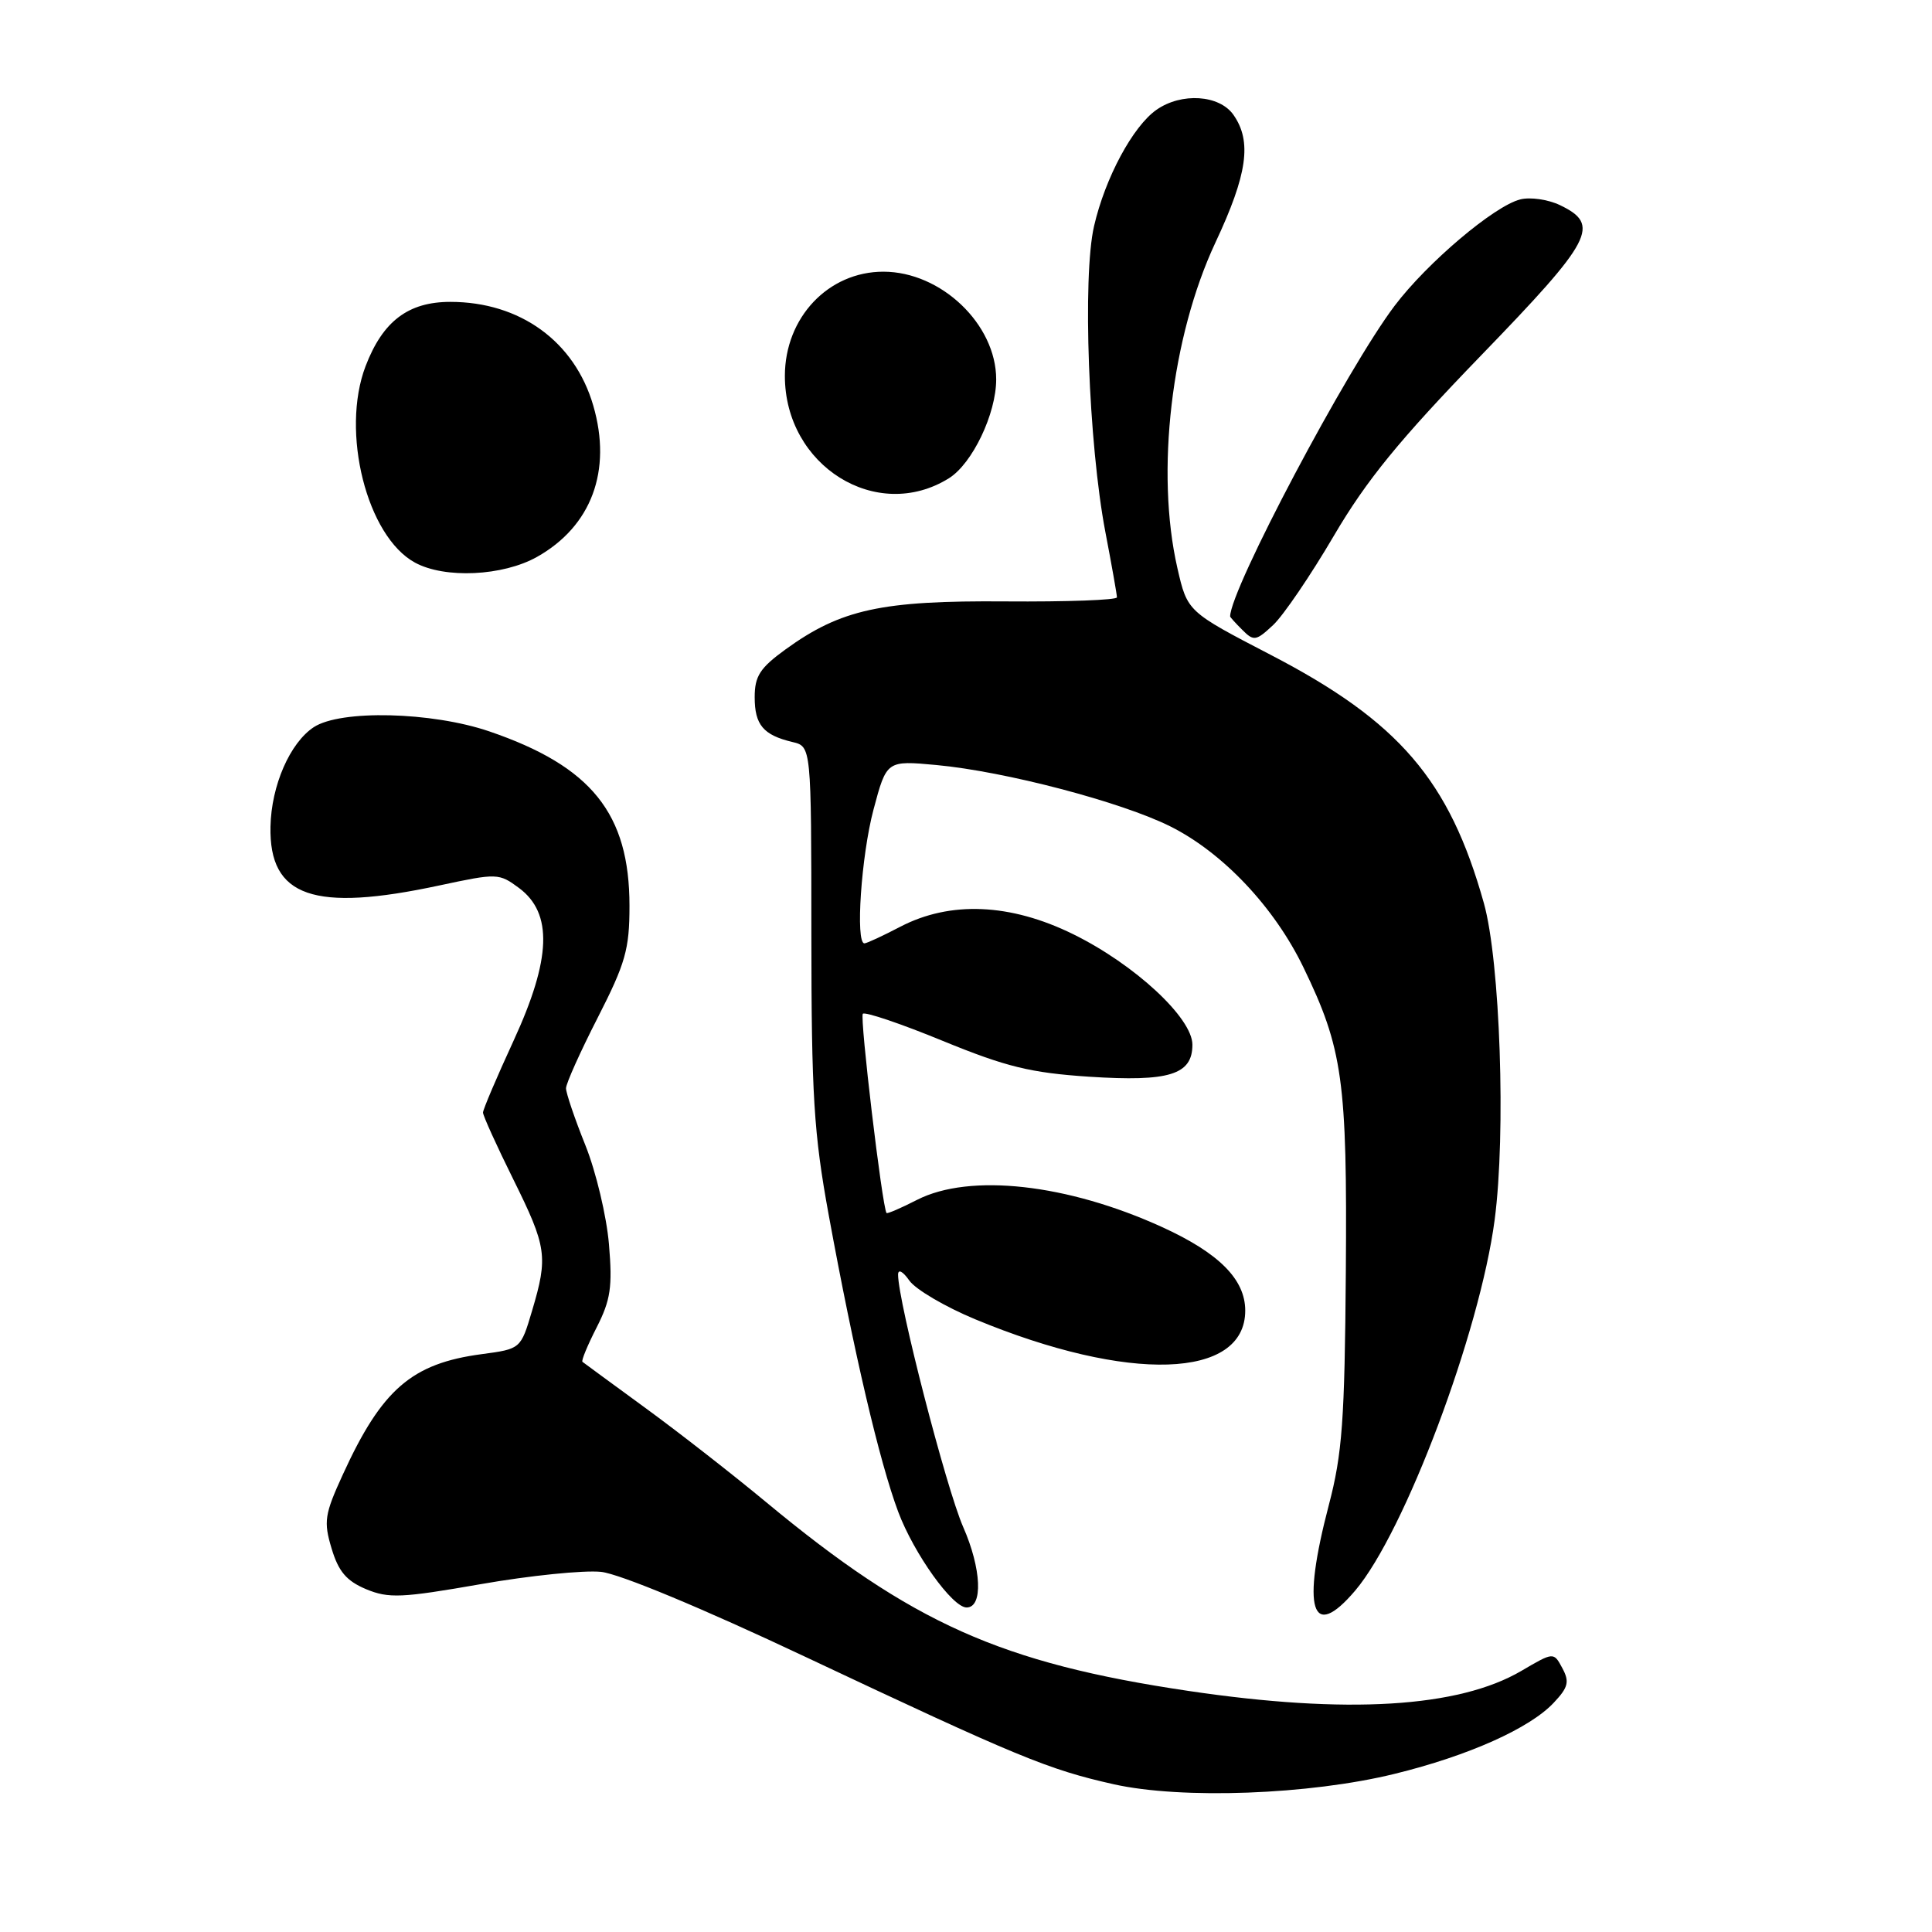 <?xml version="1.0" encoding="UTF-8" standalone="no"?>
<!DOCTYPE svg PUBLIC "-//W3C//DTD SVG 1.1//EN" "http://www.w3.org/Graphics/SVG/1.1/DTD/svg11.dtd" >
<svg xmlns="http://www.w3.org/2000/svg" xmlns:xlink="http://www.w3.org/1999/xlink" version="1.1" viewBox="0 0 256 256">
 <g >
 <path fill="currentColor"
d=" M 184.81 235.04 C 194.57 232.65 202.71 229.01 205.89 225.61 C 207.80 223.58 207.99 222.84 207.02 221.04 C 205.87 218.89 205.87 218.89 201.59 221.40 C 193.26 226.28 178.45 227.17 157.50 224.06 C 132.64 220.37 120.87 215.10 101.50 199.03 C 97.10 195.38 89.90 189.76 85.50 186.55 C 81.10 183.34 77.36 180.59 77.18 180.45 C 77.00 180.31 77.85 178.26 79.06 175.89 C 80.91 172.26 81.17 170.52 80.69 164.87 C 80.38 161.18 78.98 155.28 77.57 151.76 C 76.15 148.23 75.00 144.83 75.00 144.20 C 75.00 143.58 76.89 139.36 79.21 134.83 C 82.88 127.64 83.41 125.78 83.41 120.04 C 83.41 107.80 78.38 101.54 64.83 96.91 C 57.20 94.31 45.14 94.02 41.58 96.35 C 38.42 98.43 35.95 104.09 35.84 109.53 C 35.65 118.86 41.54 120.91 58.25 117.32 C 65.88 115.69 66.11 115.69 68.78 117.67 C 73.26 121.01 73.05 127.04 68.06 137.88 C 65.83 142.72 64.00 147.02 64.00 147.42 C 64.00 147.83 65.80 151.80 68.00 156.24 C 72.46 165.25 72.64 166.49 70.50 173.69 C 69.00 178.74 69.00 178.74 63.84 179.43 C 54.55 180.66 50.59 184.09 45.42 195.40 C 43.01 200.66 42.86 201.61 43.94 205.19 C 44.85 208.23 45.91 209.48 48.50 210.57 C 51.50 211.82 53.22 211.74 63.69 209.91 C 70.19 208.77 77.37 208.04 79.65 208.28 C 82.12 208.55 93.07 213.10 106.65 219.51 C 134.91 232.83 138.87 234.47 147.56 236.42 C 156.58 238.44 173.52 237.82 184.81 235.04 Z  M 179.58 210.75 C 186.13 203.02 196.09 176.54 198.05 161.63 C 199.56 150.19 198.78 127.37 196.62 119.67 C 192.05 103.36 185.38 95.60 168.37 86.77 C 157.33 81.04 157.33 81.04 156.01 75.27 C 153.10 62.56 155.20 44.64 161.05 32.14 C 165.29 23.10 165.91 18.74 163.44 15.22 C 161.58 12.56 156.55 12.23 153.24 14.55 C 150.11 16.74 146.44 23.57 144.97 29.95 C 143.41 36.65 144.24 58.84 146.47 70.51 C 147.31 74.90 148.00 78.79 148.00 79.15 C 148.00 79.51 141.36 79.75 133.25 79.69 C 116.80 79.56 111.43 80.73 104.07 86.06 C 100.70 88.51 100.00 89.59 100.00 92.38 C 100.00 96.05 101.14 97.40 105.00 98.32 C 107.50 98.91 107.50 98.91 107.51 123.71 C 107.52 145.20 107.83 150.16 109.81 161.00 C 113.16 179.29 116.54 193.71 119.02 200.33 C 121.10 205.87 126.20 213.00 128.08 213.00 C 130.28 213.00 130.06 207.87 127.62 202.32 C 125.38 197.20 119.00 172.49 119.00 168.90 C 119.00 168.12 119.63 168.45 120.49 169.68 C 121.31 170.85 125.24 173.16 129.24 174.82 C 149.54 183.24 165.00 182.75 165.00 173.66 C 165.00 169.53 161.53 166.04 154.00 162.60 C 141.42 156.86 128.51 155.43 121.53 158.98 C 119.39 160.08 117.56 160.86 117.47 160.73 C 116.89 159.91 113.90 134.77 114.33 134.33 C 114.63 134.04 119.40 135.65 124.94 137.93 C 133.34 141.37 136.54 142.15 144.31 142.67 C 154.93 143.36 158.00 142.41 158.00 138.43 C 158.00 134.88 150.36 127.80 142.21 123.79 C 133.88 119.69 125.91 119.35 119.29 122.80 C 116.97 124.01 114.84 125.00 114.54 125.00 C 113.33 125.00 114.12 113.39 115.74 107.29 C 117.48 100.76 117.48 100.76 124.08 101.37 C 133.20 102.22 148.59 106.26 155.09 109.51 C 162.05 113.00 168.85 120.20 172.71 128.18 C 177.93 138.96 178.52 143.18 178.33 168.50 C 178.18 188.21 177.86 192.63 176.08 199.41 C 172.44 213.28 173.77 217.60 179.58 210.75 Z  M 176.74 71.00 C 181.08 63.61 185.41 58.31 196.21 47.14 C 211.10 31.75 212.13 29.78 206.68 27.17 C 205.12 26.43 202.77 26.09 201.45 26.42 C 197.99 27.29 189.12 34.80 184.80 40.51 C 178.51 48.82 163.01 78.10 163.00 81.68 C 163.00 81.78 163.73 82.59 164.63 83.48 C 166.13 84.99 166.44 84.93 168.71 82.81 C 170.06 81.54 173.68 76.22 176.74 71.00 Z  M 71.16 73.79 C 78.38 69.73 81.12 62.36 78.61 53.74 C 76.14 45.24 68.91 40.00 59.67 40.00 C 54.09 40.00 50.72 42.56 48.44 48.52 C 45.12 57.22 48.60 71.08 54.99 74.55 C 58.93 76.70 66.63 76.34 71.16 73.79 Z  M 125.74 63.37 C 128.84 61.43 132.00 54.83 132.00 50.27 C 132.00 42.97 124.70 36.00 117.05 36.00 C 109.75 36.00 104.01 42.08 104.00 49.80 C 103.99 61.73 116.17 69.33 125.74 63.37 Z "/>
</g>
</svg>